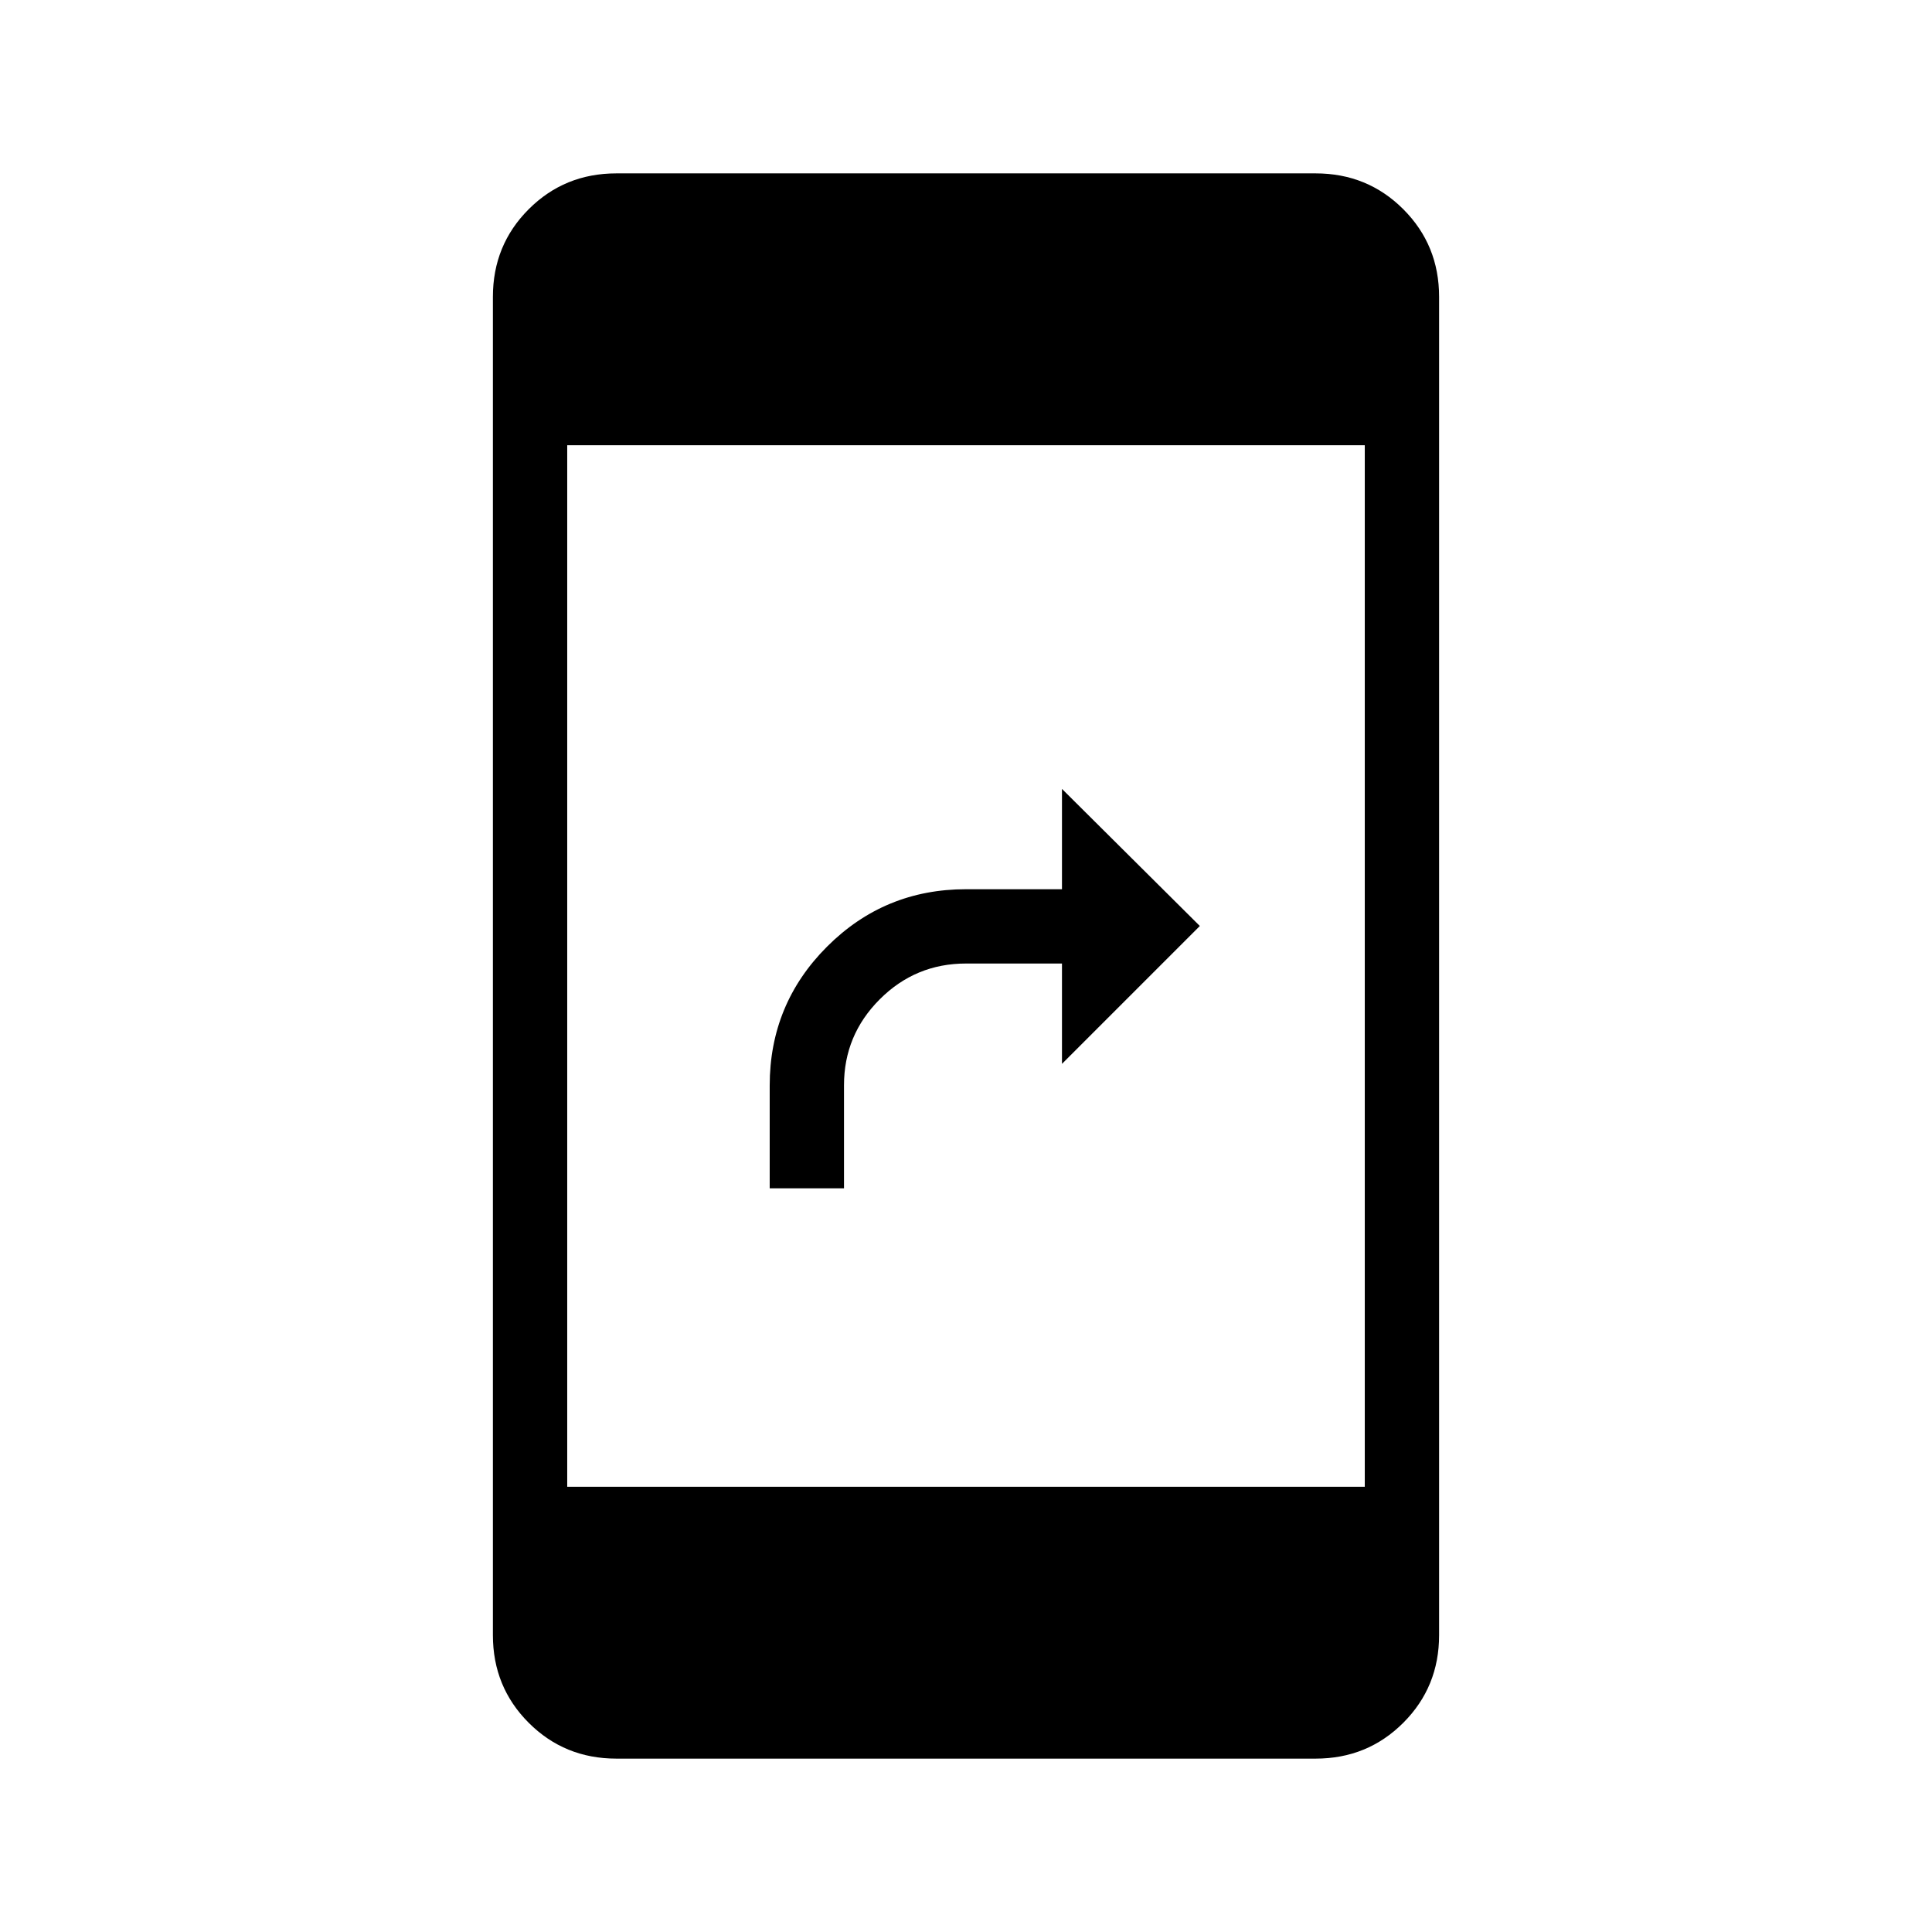<svg xmlns="http://www.w3.org/2000/svg" height="24" viewBox="0 -960 960 960" width="24"><path d="M382.46-369.54v-51.08q0-40.51 28.51-69.02 28.52-28.51 69.03-28.51h47.69V-568l68.5 68.12-68.5 68.5v-49.85H480q-25.08 0-42.85 17.77-17.77 17.77-17.77 42.71v51.21h-36.92ZM306.29-86.15q-25.77 0-43.57-17.8t-17.8-43.55v-665q0-25.75 17.8-43.55 17.8-17.8 43.57-17.8h347.42q25.77 0 43.57 17.8t17.8 43.55v665q0 25.75-17.8 43.55-17.8 17.8-43.57 17.8H306.29Zm-24.44-135.08h396.3v-517.54h-396.3v517.54Z"/></svg>